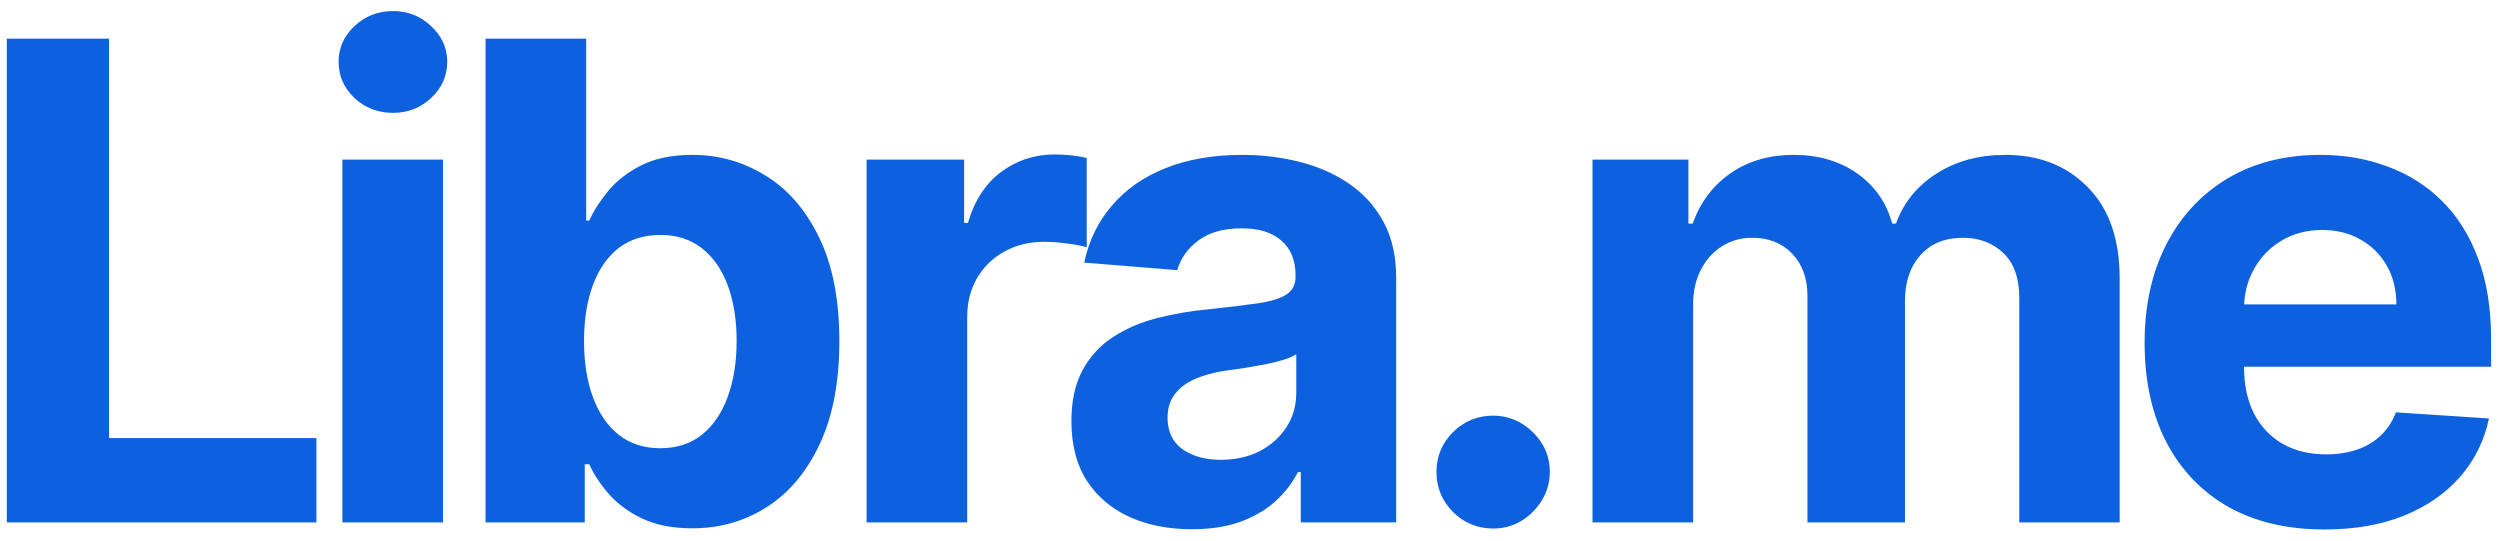 <svg width="134" height="29" viewBox="0 0 134 29" fill="none" xmlns="http://www.w3.org/2000/svg">
<path d="M0.364 28V2.074H5.846V23.481H16.961V28H0.364ZM18.351 28V8.555H23.744V28H18.351ZM21.06 6.049C20.258 6.049 19.57 5.783 18.996 5.251C18.431 4.711 18.148 4.065 18.148 3.314C18.148 2.572 18.431 1.934 18.996 1.403C19.57 0.863 20.258 0.593 21.06 0.593C21.861 0.593 22.545 0.863 23.11 1.403C23.684 1.934 23.971 2.572 23.971 3.314C23.971 4.065 23.684 4.711 23.11 5.251C22.545 5.783 21.861 6.049 21.06 6.049ZM26.026 28V2.074H31.419V11.821H31.583C31.82 11.298 32.161 10.767 32.609 10.226C33.064 9.678 33.655 9.222 34.381 8.859C35.115 8.488 36.027 8.302 37.115 8.302C38.533 8.302 39.841 8.673 41.04 9.416C42.238 10.15 43.196 11.26 43.913 12.745C44.631 14.223 44.989 16.075 44.989 18.303C44.989 20.472 44.639 22.303 43.939 23.797C43.247 25.282 42.301 26.409 41.103 27.177C39.913 27.937 38.58 28.317 37.103 28.317C36.056 28.317 35.166 28.143 34.432 27.797C33.706 27.451 33.111 27.017 32.647 26.494C32.182 25.962 31.828 25.426 31.583 24.886H31.343V28H26.026ZM31.305 18.278C31.305 19.434 31.465 20.442 31.786 21.303C32.106 22.164 32.571 22.835 33.178 23.316C33.786 23.789 34.525 24.025 35.394 24.025C36.272 24.025 37.014 23.785 37.622 23.303C38.229 22.814 38.689 22.139 39.002 21.278C39.322 20.409 39.483 19.409 39.483 18.278C39.483 17.155 39.327 16.168 39.014 15.315C38.702 14.463 38.242 13.796 37.634 13.315C37.027 12.834 36.28 12.594 35.394 12.594C34.516 12.594 33.773 12.826 33.166 13.29C32.566 13.754 32.106 14.412 31.786 15.265C31.465 16.117 31.305 17.121 31.305 18.278ZM46.449 28V8.555H51.677V11.948H51.88C52.234 10.741 52.829 9.83 53.665 9.214C54.5 8.589 55.462 8.277 56.551 8.277C56.821 8.277 57.112 8.294 57.425 8.327C57.737 8.361 58.011 8.408 58.248 8.467V13.252C57.994 13.176 57.644 13.108 57.197 13.049C56.749 12.99 56.34 12.961 55.969 12.961C55.175 12.961 54.467 13.134 53.842 13.48C53.226 13.817 52.736 14.29 52.373 14.898C52.019 15.505 51.842 16.206 51.842 16.999V28H46.449ZM63.885 28.367C62.644 28.367 61.538 28.152 60.568 27.721C59.597 27.283 58.829 26.637 58.264 25.785C57.707 24.924 57.428 23.852 57.428 22.569C57.428 21.489 57.627 20.582 58.023 19.847C58.42 19.113 58.96 18.522 59.644 18.075C60.327 17.628 61.104 17.29 61.973 17.062C62.851 16.834 63.771 16.674 64.733 16.581C65.864 16.463 66.775 16.353 67.467 16.252C68.159 16.142 68.661 15.982 68.974 15.771C69.286 15.56 69.442 15.248 69.442 14.834V14.758C69.442 13.957 69.189 13.336 68.682 12.897C68.184 12.459 67.476 12.239 66.556 12.239C65.585 12.239 64.813 12.454 64.239 12.885C63.665 13.307 63.285 13.838 63.1 14.48L58.112 14.075C58.365 12.893 58.863 11.872 59.606 11.011C60.348 10.142 61.306 9.475 62.479 9.011C63.661 8.538 65.028 8.302 66.581 8.302C67.661 8.302 68.695 8.429 69.683 8.682C70.678 8.935 71.56 9.328 72.328 9.859C73.105 10.391 73.717 11.075 74.164 11.91C74.611 12.737 74.835 13.729 74.835 14.885V28H69.721V25.304H69.569C69.256 25.911 68.838 26.447 68.315 26.911C67.792 27.367 67.163 27.726 66.429 27.987C65.695 28.241 64.847 28.367 63.885 28.367ZM65.429 24.645C66.222 24.645 66.923 24.489 67.53 24.177C68.138 23.856 68.615 23.426 68.961 22.886C69.307 22.346 69.48 21.734 69.48 21.05V18.987C69.311 19.096 69.079 19.198 68.784 19.29C68.497 19.375 68.172 19.455 67.809 19.531C67.446 19.598 67.083 19.662 66.72 19.721C66.357 19.771 66.028 19.818 65.733 19.86C65.1 19.953 64.547 20.101 64.074 20.303C63.602 20.506 63.235 20.78 62.973 21.126C62.711 21.464 62.581 21.886 62.581 22.392C62.581 23.126 62.846 23.687 63.378 24.076C63.918 24.455 64.602 24.645 65.429 24.645ZM80.032 28.329C79.197 28.329 78.479 28.034 77.88 27.443C77.289 26.844 76.994 26.126 76.994 25.291C76.994 24.464 77.289 23.755 77.88 23.164C78.479 22.573 79.197 22.278 80.032 22.278C80.842 22.278 81.551 22.573 82.159 23.164C82.766 23.755 83.07 24.464 83.07 25.291C83.07 25.848 82.927 26.358 82.64 26.823C82.361 27.278 81.994 27.645 81.538 27.924C81.083 28.194 80.581 28.329 80.032 28.329ZM85.359 28V8.555H90.499V11.986H90.726C91.132 10.847 91.807 9.948 92.752 9.29C93.697 8.631 94.828 8.302 96.145 8.302C97.478 8.302 98.613 8.635 99.55 9.302C100.487 9.96 101.111 10.855 101.424 11.986H101.626C102.023 10.872 102.74 9.982 103.778 9.315C104.825 8.64 106.061 8.302 107.487 8.302C109.302 8.302 110.775 8.88 111.905 10.036C113.045 11.184 113.614 12.813 113.614 14.923V28H108.234V15.986C108.234 14.906 107.947 14.096 107.373 13.556C106.8 13.016 106.082 12.745 105.221 12.745C104.242 12.745 103.479 13.058 102.93 13.682C102.381 14.298 102.107 15.113 102.107 16.126V28H96.879V15.872C96.879 14.919 96.605 14.159 96.056 13.594C95.516 13.028 94.803 12.745 93.917 12.745C93.317 12.745 92.777 12.897 92.296 13.201C91.824 13.497 91.448 13.914 91.169 14.454C90.891 14.986 90.752 15.611 90.752 16.328V28H85.359ZM124.597 28.38C122.597 28.38 120.875 27.975 119.432 27.165C117.997 26.346 116.892 25.19 116.115 23.696C115.339 22.194 114.951 20.417 114.951 18.366C114.951 16.366 115.339 14.611 116.115 13.1C116.892 11.589 117.985 10.412 119.394 9.568C120.812 8.724 122.474 8.302 124.382 8.302C125.665 8.302 126.859 8.509 127.964 8.922C129.078 9.328 130.049 9.939 130.876 10.758C131.711 11.577 132.361 12.606 132.825 13.847C133.29 15.079 133.522 16.522 133.522 18.176V19.657H117.103V16.316H128.445C128.445 15.539 128.277 14.851 127.939 14.252C127.601 13.653 127.133 13.184 126.534 12.847C125.943 12.501 125.255 12.328 124.47 12.328C123.652 12.328 122.926 12.518 122.293 12.897C121.668 13.269 121.179 13.771 120.824 14.404C120.47 15.028 120.289 15.725 120.28 16.493V19.67C120.28 20.632 120.457 21.464 120.812 22.164C121.175 22.864 121.685 23.405 122.344 23.785C123.002 24.164 123.783 24.354 124.686 24.354C125.285 24.354 125.833 24.27 126.331 24.101C126.829 23.932 127.255 23.679 127.61 23.341C127.964 23.004 128.234 22.59 128.42 22.101L133.408 22.43C133.155 23.628 132.636 24.675 131.851 25.569C131.074 26.456 130.07 27.148 128.838 27.645C127.614 28.135 126.2 28.38 124.597 28.38Z" fill="#0D61DF"/>
</svg>
